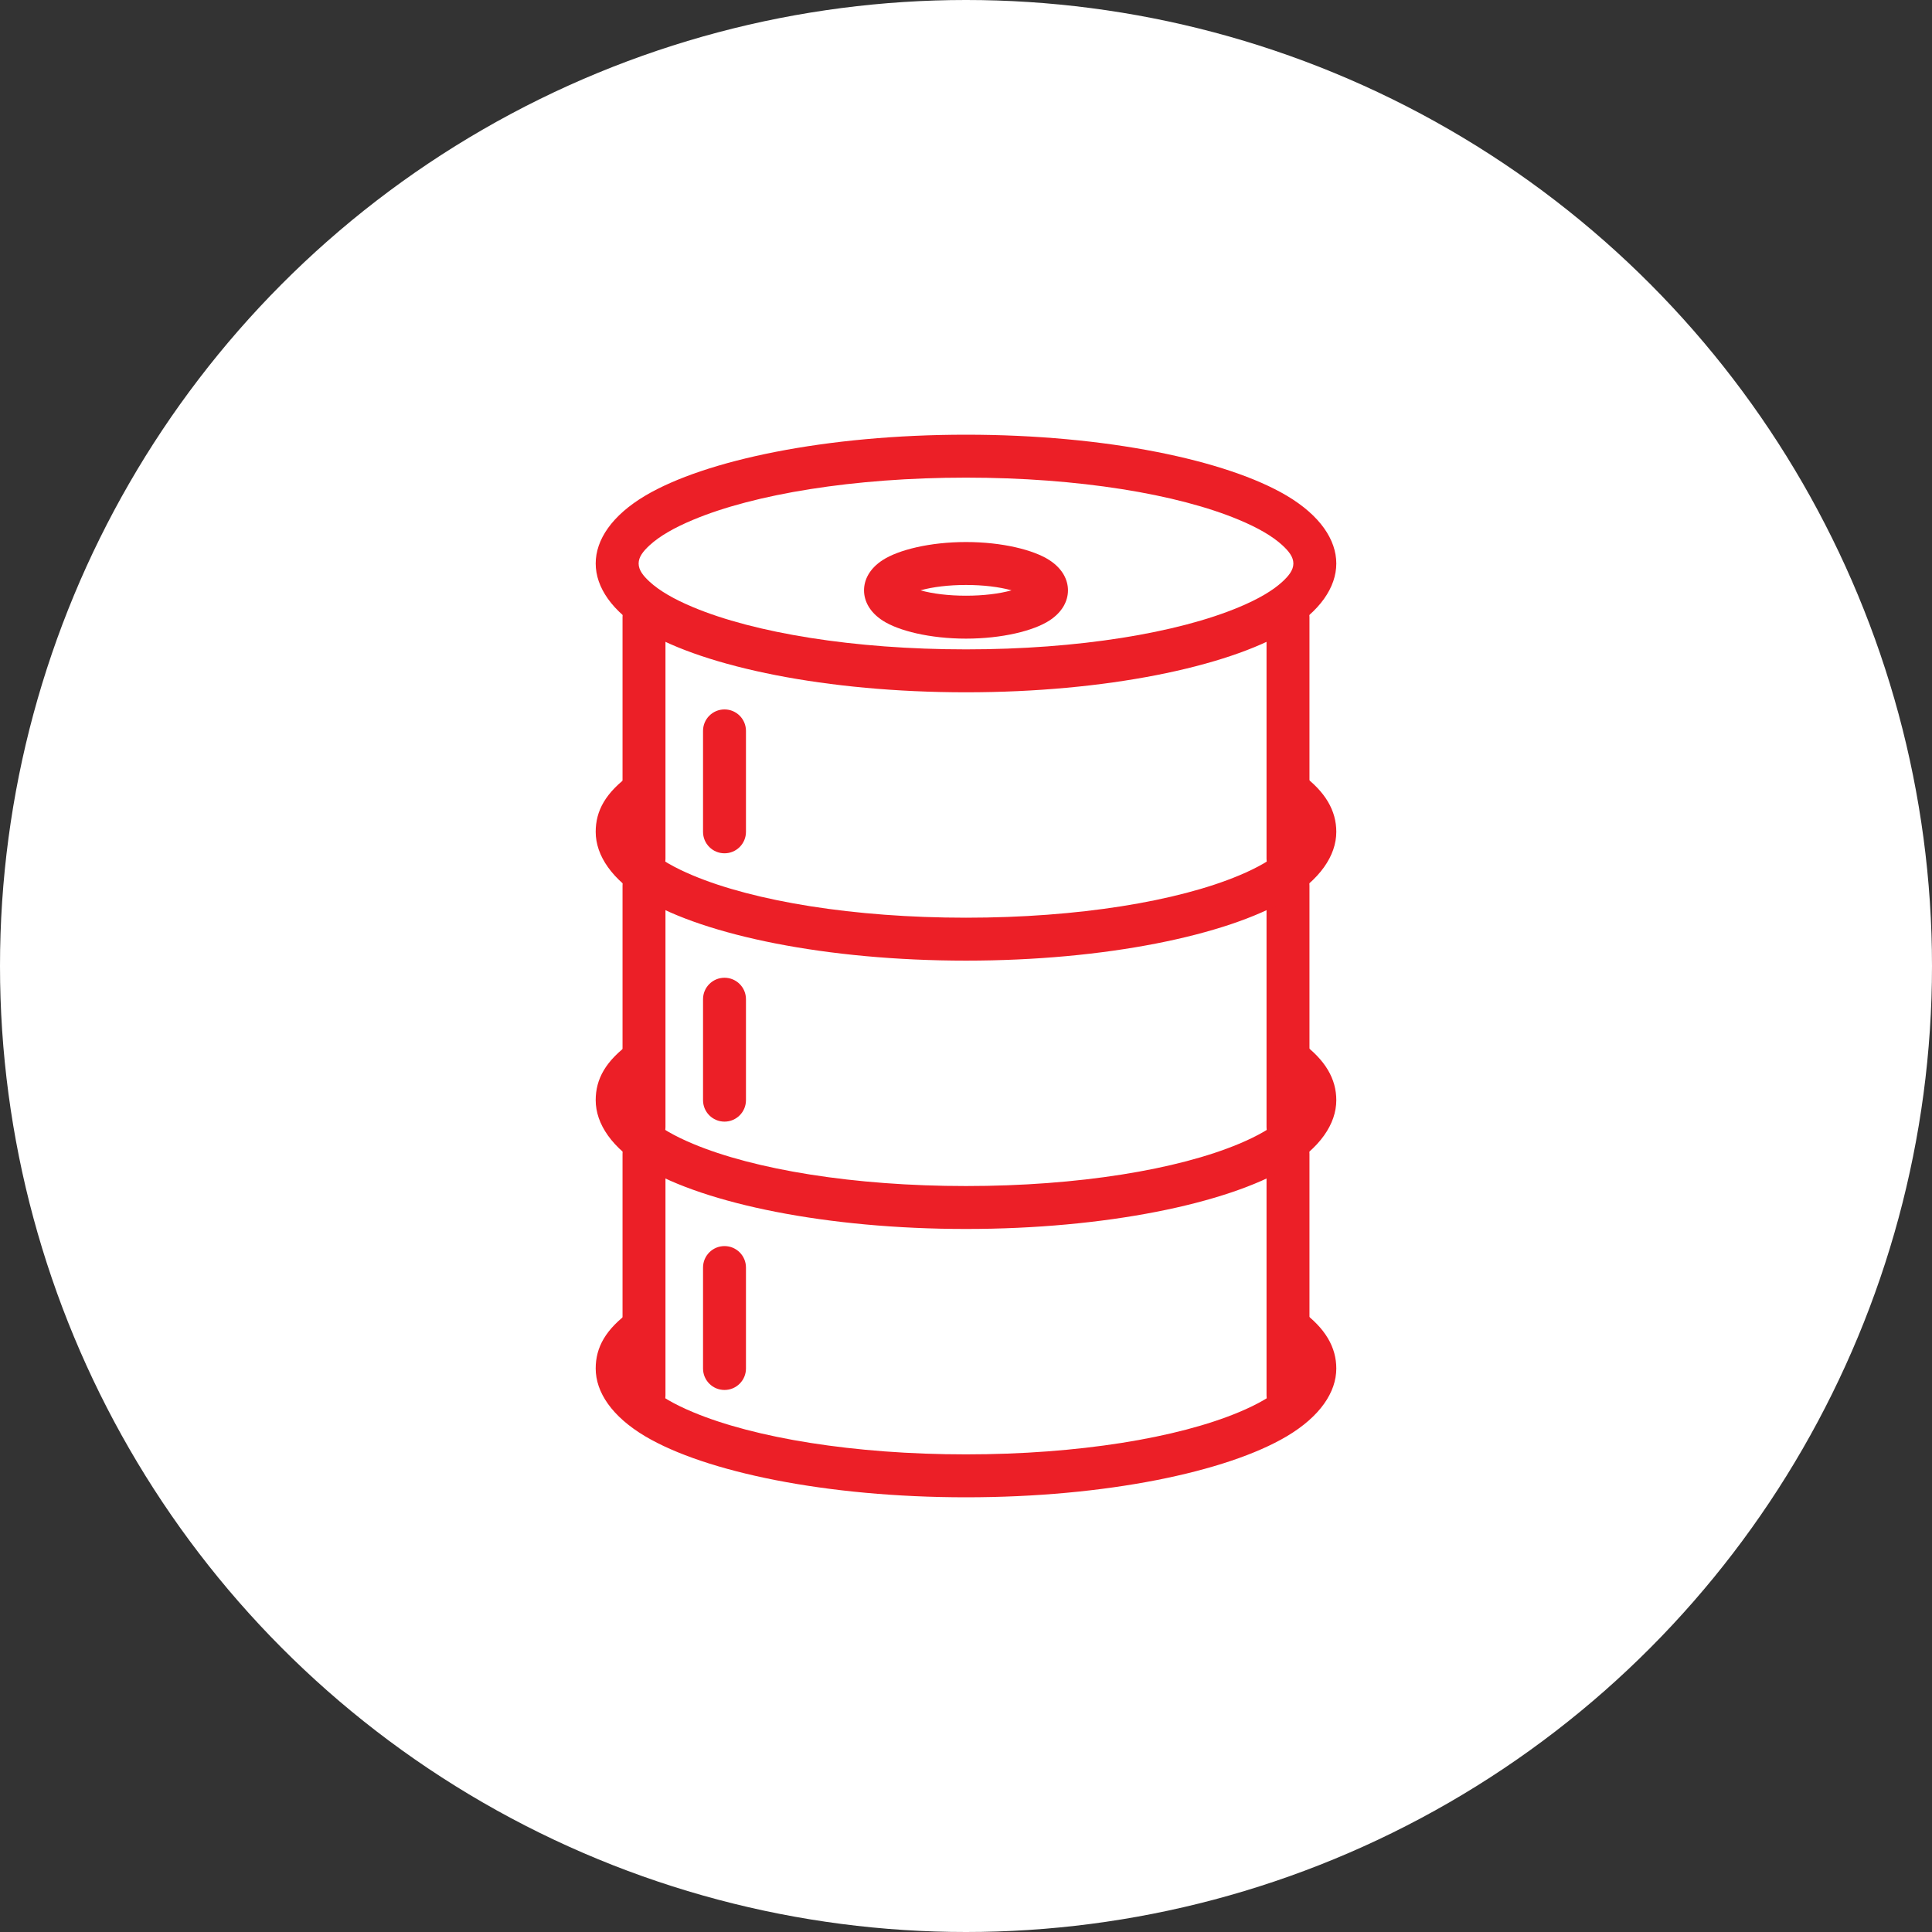 <?xml version="1.0" encoding="UTF-8" standalone="no"?><!DOCTYPE svg PUBLIC "-//W3C//DTD SVG 1.1//EN" "http://www.w3.org/Graphics/SVG/1.1/DTD/svg11.dtd"><svg width="100%" height="100%" viewBox="0 0 36 36" version="1.1" xmlns="http://www.w3.org/2000/svg" xmlns:xlink="http://www.w3.org/1999/xlink" xml:space="preserve" xmlns:serif="http://www.serif.com/" style="fill-rule:evenodd;clip-rule:evenodd;stroke-linejoin:round;stroke-miterlimit:2;"><rect x="0" y="0" width="36" height="36" fill="#333333" stroke="none"/><rect id="oil-barrel" x="0" y="0" width="36" height="36" style="fill:none;"/><g id="bg-white"><circle cx="18" cy="18" r="18" style="fill:#fff;"/></g><path d="M11.6,11.5l0,4.5c-0,0.221 0.179,0.4 0.4,0.4c0.221,0 0.4,-0.179 0.4,-0.4l-0,-4.5c-0,-0.221 -0.179,-0.4 -0.4,-0.4c-0.221,0 -0.4,0.179 -0.4,0.4Z" style="fill:#ec1f27;"/><path d="M11.6,16.5l0,4.5c-0,0.221 0.179,0.4 0.4,0.4c0.221,0 0.4,-0.179 0.4,-0.4l-0,-4.5c-0,-0.221 -0.179,-0.4 -0.4,-0.4c-0.221,0 -0.4,0.179 -0.4,0.4Z" style="fill:#ec1f27;"/><path d="M11.6,21.5l0,4.5c-0,0.221 0.179,0.4 0.4,0.4c0.221,0 0.4,-0.179 0.4,-0.4l-0,-4.5c-0,-0.221 -0.179,-0.4 -0.4,-0.4c-0.221,0 -0.4,0.179 -0.4,0.4Z" style="fill:#ec1f27;"/><path d="M23.6,11.5l-0,4.5c0,0.221 0.179,0.4 0.4,0.4c0.221,-0 0.4,-0.179 0.4,-0.4l0,-4.5c0,-0.221 -0.179,-0.4 -0.4,-0.4c-0.221,-0 -0.4,0.179 -0.4,0.4Z" style="fill:#ec1f27;"/><path d="M23.6,16.5l-0,4.5c0,0.221 0.179,0.4 0.4,0.4c0.221,-0 0.4,-0.179 0.4,-0.4l0,-4.5c0,-0.221 -0.179,-0.4 -0.4,-0.4c-0.221,-0 -0.4,0.179 -0.4,0.4Z" style="fill:#ec1f27;"/><path d="M23.6,21.5l-0,4.5c0,0.221 0.179,0.4 0.4,0.4c0.221,-0 0.4,-0.179 0.4,-0.4l0,-4.5c0,-0.221 -0.179,-0.4 -0.4,-0.4c-0.221,-0 -0.4,0.179 -0.4,0.4Z" style="fill:#ec1f27;"/><path d="M18,8.1c-2.601,0 -4.857,0.472 -5.978,1.137c-0.619,0.368 -0.922,0.821 -0.922,1.263c-0,0.442 0.303,0.895 0.922,1.263c1.121,0.665 3.377,1.137 5.978,1.137c2.601,0 4.857,-0.472 5.978,-1.137c0.619,-0.368 0.922,-0.821 0.922,-1.263c0,-0.442 -0.303,-0.895 -0.922,-1.263c-1.121,-0.665 -3.377,-1.137 -5.978,-1.137Zm0,0.8c2.089,0 3.942,0.306 5.09,0.788c0.344,0.144 0.62,0.301 0.807,0.474c0.119,0.11 0.203,0.216 0.203,0.338c0,0.122 -0.084,0.228 -0.203,0.338c-0.187,0.173 -0.463,0.33 -0.807,0.474c-1.148,0.482 -3.001,0.788 -5.09,0.788c-2.089,0 -3.942,-0.306 -5.09,-0.788c-0.344,-0.144 -0.62,-0.301 -0.807,-0.474c-0.119,-0.11 -0.203,-0.216 -0.203,-0.338c-0,-0.122 0.084,-0.228 0.203,-0.338c0.187,-0.173 0.463,-0.33 0.807,-0.474c1.148,-0.482 3.001,-0.788 5.09,-0.788Z" style="fill:#ec1f27;"/><path d="M23.768,15.062c0.202,0.145 0.332,0.27 0.332,0.438c0,0.122 -0.084,0.228 -0.203,0.338c-0.187,0.173 -0.463,0.33 -0.807,0.474c-1.148,0.482 -3.001,0.788 -5.09,0.788c-2.089,0 -3.942,-0.306 -5.09,-0.788c-0.344,-0.144 -0.62,-0.301 -0.807,-0.474c-0.119,-0.11 -0.203,-0.216 -0.203,-0.338c-0,-0.166 0.122,-0.278 0.322,-0.422c0.179,-0.129 0.22,-0.379 0.092,-0.558c-0.129,-0.18 -0.379,-0.221 -0.559,-0.092c-0.472,0.34 -0.655,0.679 -0.655,1.072c-0,0.442 0.303,0.895 0.922,1.263c1.121,0.665 3.377,1.137 5.978,1.137c2.601,0 4.857,-0.472 5.978,-1.137c0.619,-0.368 0.922,-0.821 0.922,-1.263c0,-0.389 -0.196,-0.75 -0.664,-1.087c-0.179,-0.129 -0.43,-0.089 -0.559,0.091c-0.129,0.179 -0.088,0.429 0.091,0.558Z" style="fill:#ec1f27;"/><path d="M23.768,20.062c0.202,0.145 0.332,0.27 0.332,0.438c0,0.122 -0.084,0.228 -0.203,0.338c-0.187,0.173 -0.463,0.33 -0.807,0.474c-1.148,0.482 -3.001,0.788 -5.09,0.788c-2.089,0 -3.942,-0.306 -5.09,-0.788c-0.344,-0.144 -0.62,-0.301 -0.807,-0.474c-0.119,-0.11 -0.203,-0.216 -0.203,-0.338c-0,-0.166 0.122,-0.278 0.322,-0.422c0.179,-0.129 0.22,-0.379 0.092,-0.558c-0.129,-0.18 -0.379,-0.221 -0.559,-0.092c-0.472,0.34 -0.655,0.679 -0.655,1.072c-0,0.442 0.303,0.895 0.922,1.263c1.121,0.665 3.377,1.137 5.978,1.137c2.601,0 4.857,-0.472 5.978,-1.137c0.619,-0.368 0.922,-0.821 0.922,-1.263c0,-0.389 -0.196,-0.75 -0.664,-1.087c-0.179,-0.129 -0.43,-0.089 -0.559,0.091c-0.129,0.179 -0.088,0.429 0.091,0.558Z" style="fill:#ec1f27;"/><path d="M23.768,25.062c0.202,0.145 0.332,0.27 0.332,0.438c0,0.122 -0.084,0.228 -0.203,0.338c-0.187,0.173 -0.463,0.33 -0.807,0.474c-1.148,0.482 -3.001,0.788 -5.09,0.788c-2.089,0 -3.942,-0.306 -5.09,-0.788c-0.344,-0.144 -0.62,-0.301 -0.807,-0.474c-0.119,-0.11 -0.203,-0.216 -0.203,-0.338c-0,-0.166 0.122,-0.278 0.322,-0.422c0.179,-0.129 0.22,-0.379 0.092,-0.558c-0.129,-0.18 -0.379,-0.221 -0.559,-0.092c-0.472,0.34 -0.655,0.679 -0.655,1.072c-0,0.442 0.303,0.895 0.922,1.263c1.121,0.665 3.377,1.137 5.978,1.137c2.601,0 4.857,-0.472 5.978,-1.137c0.619,-0.368 0.922,-0.821 0.922,-1.263c0,-0.389 -0.196,-0.75 -0.664,-1.087c-0.179,-0.129 -0.43,-0.089 -0.559,0.091c-0.129,0.179 -0.088,0.429 0.091,0.558Z" style="fill:#ec1f27;"/><path d="M13.1,13.619l0,1.881c0,0.221 0.179,0.4 0.4,0.4c0.221,-0 0.4,-0.179 0.4,-0.4l-0,-1.881c0,-0.221 -0.179,-0.4 -0.4,-0.4c-0.221,-0 -0.4,0.179 -0.4,0.4Z" style="fill:#ec1f27;"/><path d="M13.1,18.619l0,1.881c0,0.221 0.179,0.4 0.4,0.4c0.221,-0 0.4,-0.179 0.4,-0.4l-0,-1.881c0,-0.221 -0.179,-0.4 -0.4,-0.4c-0.221,-0 -0.4,0.179 -0.4,0.4Z" style="fill:#ec1f27;"/><path d="M13.1,23.619l0,1.881c0,0.221 0.179,0.4 0.4,0.4c0.221,-0 0.4,-0.179 0.4,-0.4l-0,-1.881c0,-0.221 -0.179,-0.4 -0.4,-0.4c-0.221,-0 -0.4,0.179 -0.4,0.4Z" style="fill:#ec1f27;"/><path d="M18,10.1c-0.675,0 -1.258,0.147 -1.549,0.334c-0.251,0.161 -0.351,0.372 -0.351,0.566c-0,0.194 0.1,0.405 0.351,0.566c0.291,0.187 0.874,0.334 1.549,0.334c0.675,-0 1.258,-0.147 1.549,-0.334c0.251,-0.161 0.351,-0.372 0.351,-0.566c0,-0.194 -0.1,-0.405 -0.351,-0.566c-0.291,-0.187 -0.874,-0.334 -1.549,-0.334Zm0.848,0.9c-0.229,0.064 -0.525,0.1 -0.848,0.1c-0.323,0 -0.619,-0.036 -0.848,-0.1c0.229,-0.064 0.525,-0.1 0.848,-0.1c0.323,-0 0.619,0.036 0.848,0.1Z" style="fill:#ec1f27;"/></svg>